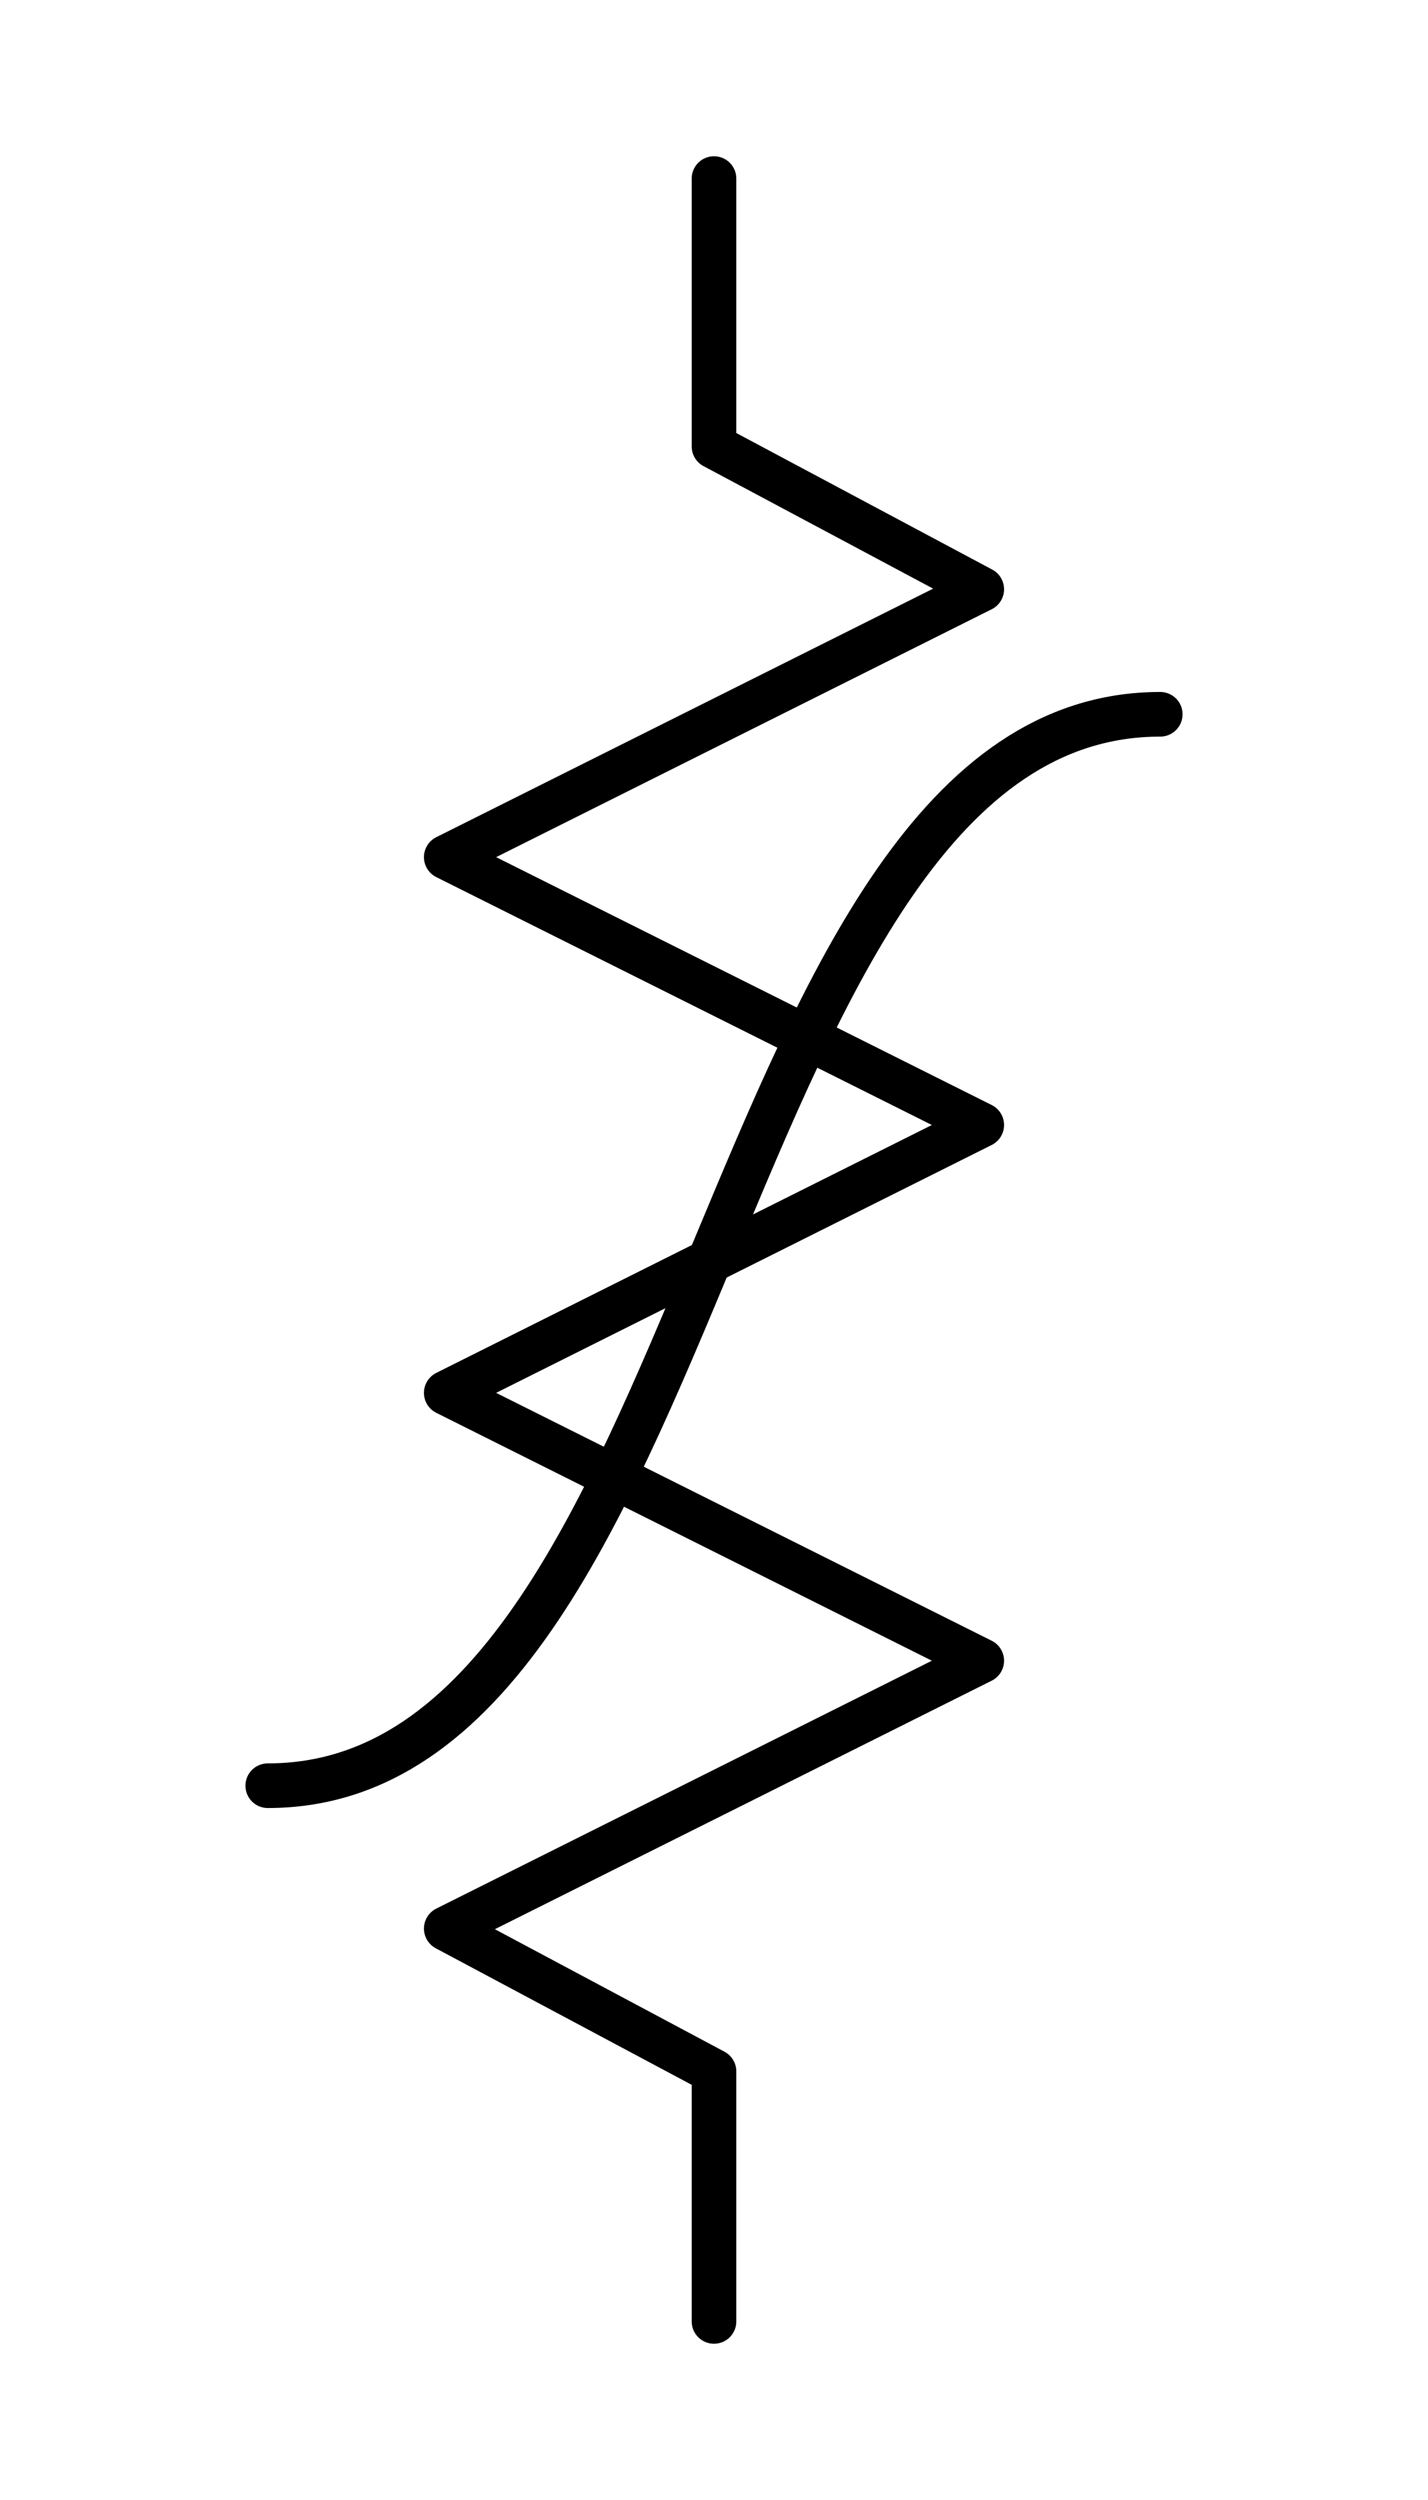 <?xml version="1.0" encoding="UTF-8" standalone="no"?>
<svg
   width="8mm"
   height="14mm"
   viewBox="0 0 8 14"
   version="1.1"
   id="schemalib-res-nonlinear-m"
   xmlns="http://www.w3.org/2000/svg"
   xmlns:svg="http://www.w3.org/2000/svg">
  <g
     id="res-nonlinear-m">
    <path
       id="path1" 
       style="fill:none;fill-opacity:1;stroke:#000000;stroke-width:0.25;stroke-linecap:round;stroke-linejoin:round;stroke-dasharray:none;stroke-opacity:1;shape-rendering:geometricPrecision"
       d="M 1.5,10 C 4,10 4,4 6.5,4" />
    <path
       id="path2" 
       style="fill:none;fill-opacity:1;stroke:#000000;stroke-width:0.25;stroke-linecap:round;stroke-linejoin:round;stroke-dasharray:none;stroke-opacity:1;shape-rendering:geometricPrecision"
       d="M 4,1 V 2.5 L 5.5,3.3 2.5,4.8 5.5,6.3 2.5,7.8 5.5,9.3 2.5,10.8 4,11.6 V 13" />
  </g>
</svg>
